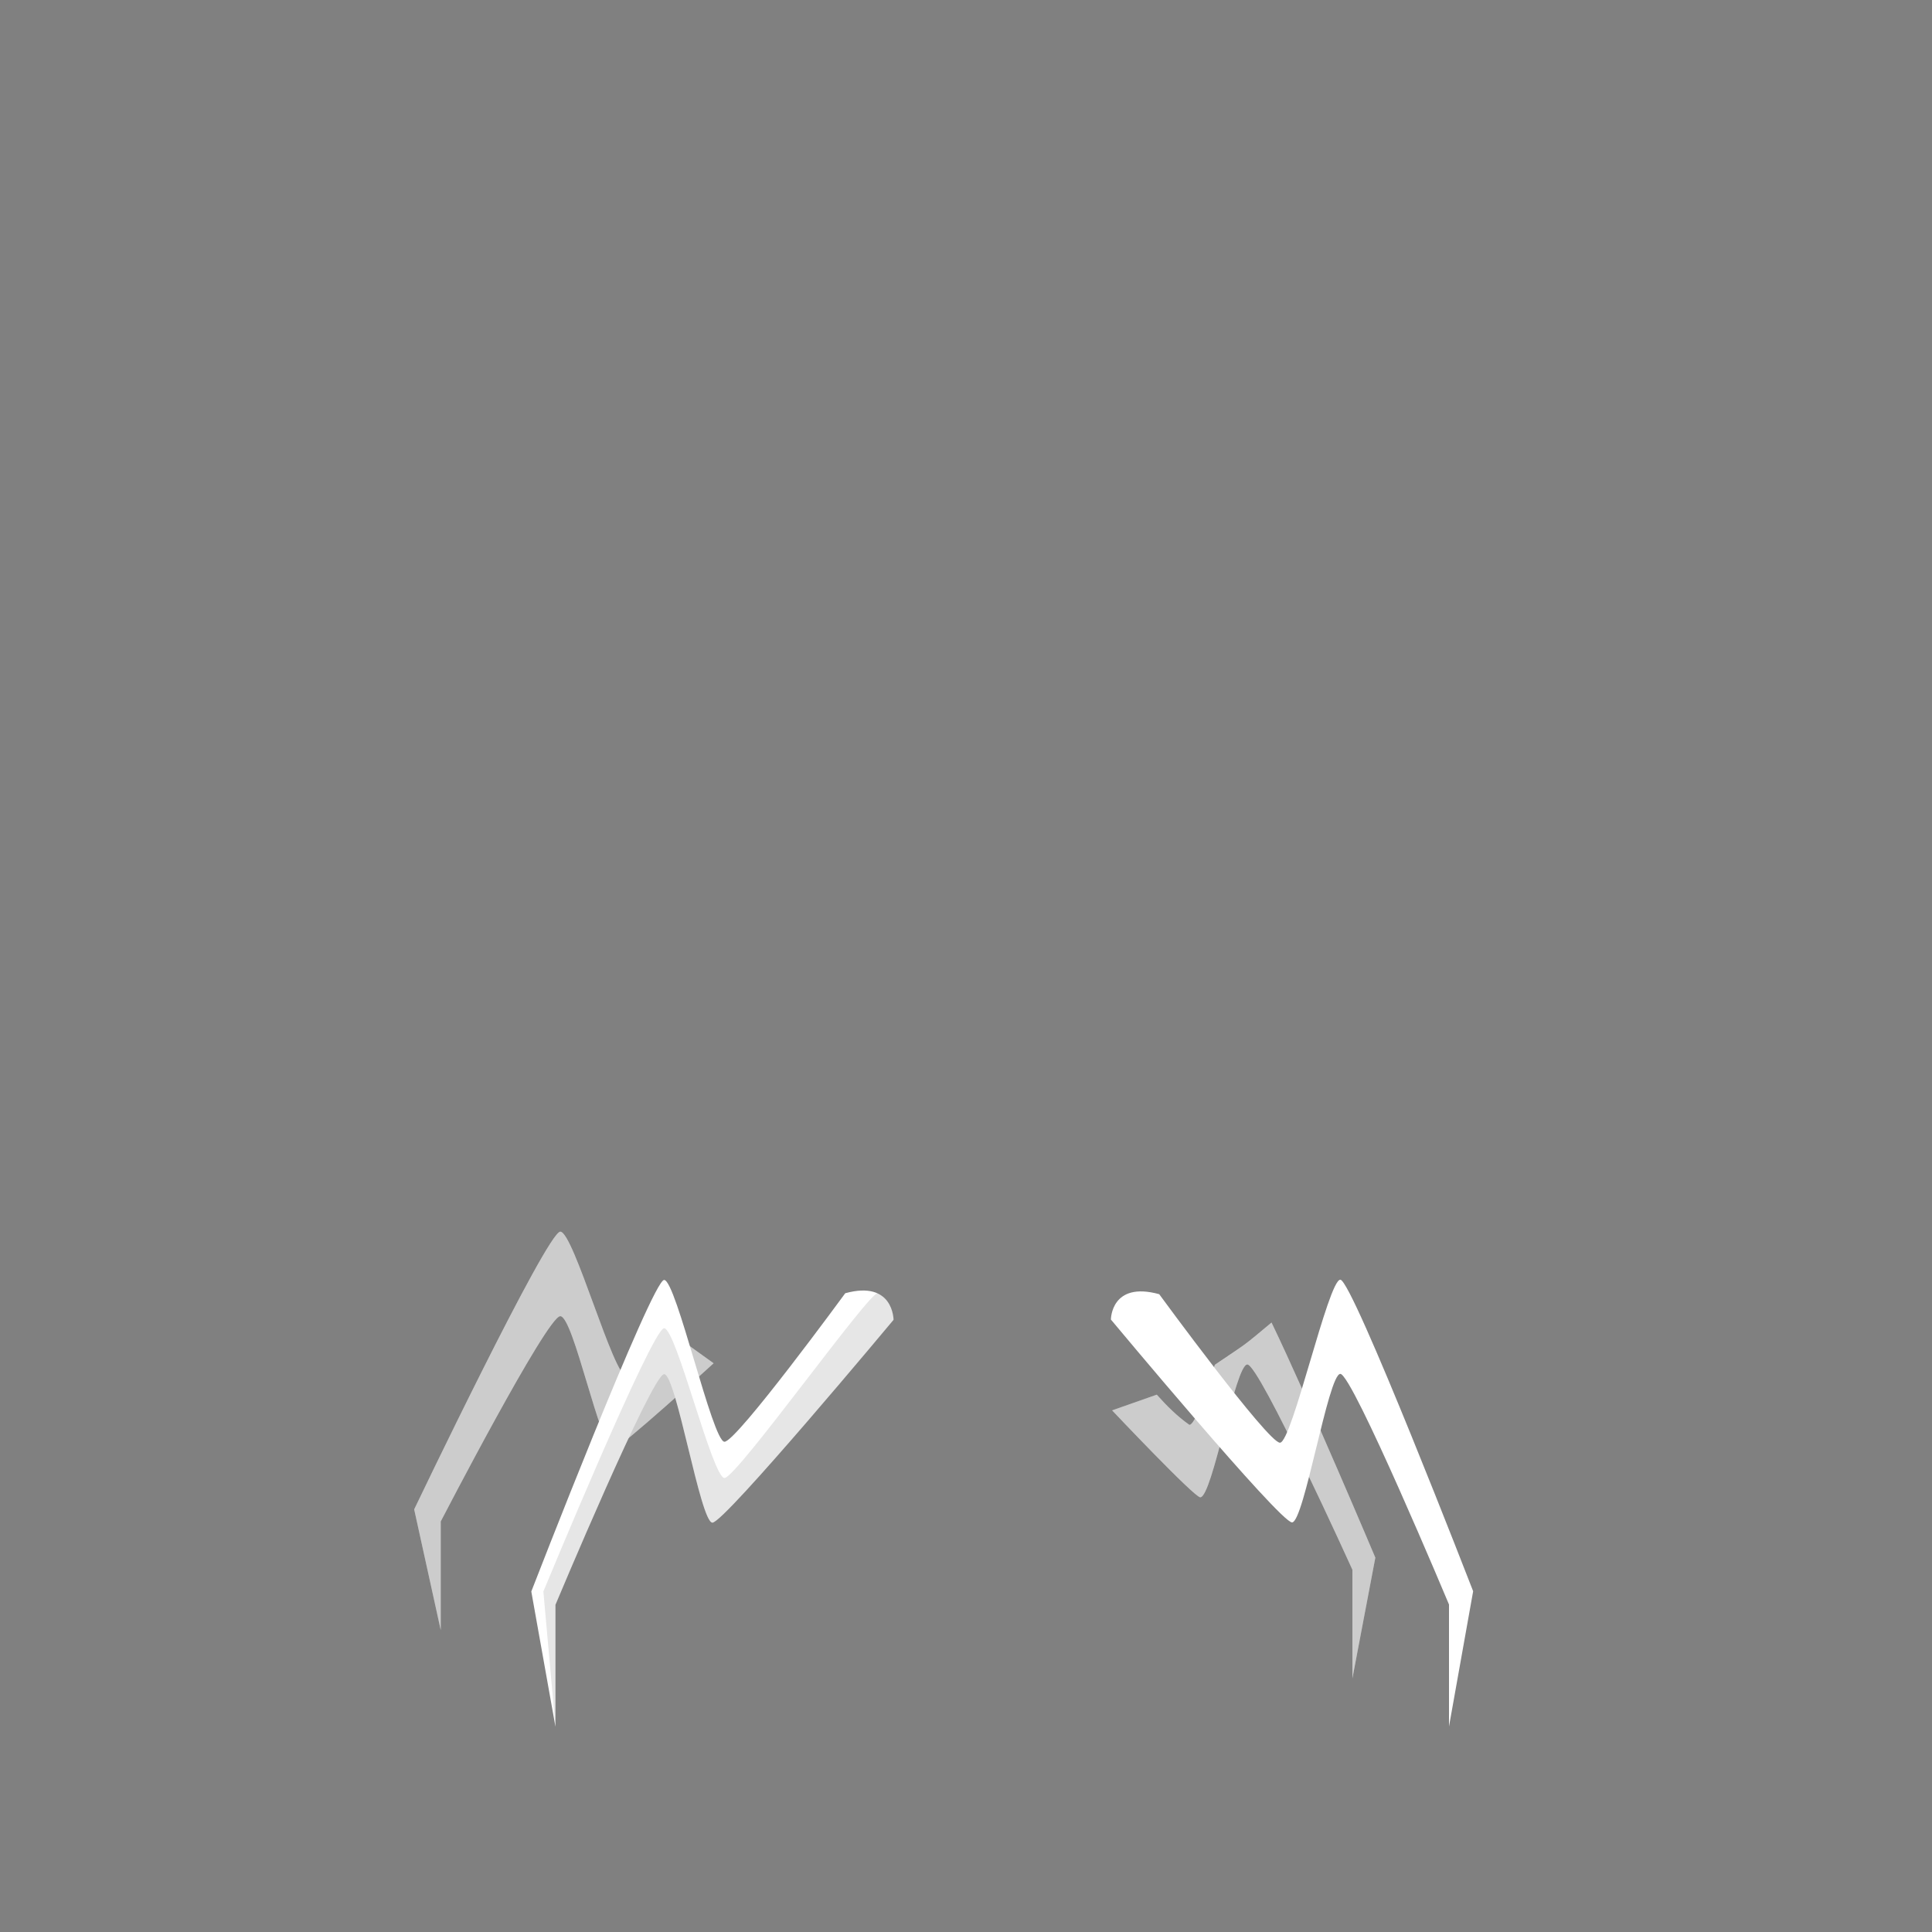 <?xml version="1.0" encoding="UTF-8" standalone="no"?>
<!-- Generator: Adobe Illustrator 22.0.1, SVG Export Plug-In . SVG Version: 6.00 Build 0)  -->

<svg
   xmlns:dc="http://purl.org/dc/elements/1.1/"
   xmlns:cc="http://creativecommons.org/ns#"
   xmlns:rdf="http://www.w3.org/1999/02/22-rdf-syntax-ns#"
   xmlns:svg="http://www.w3.org/2000/svg"
   xmlns="http://www.w3.org/2000/svg"
   xmlns:sodipodi="http://sodipodi.sourceforge.net/DTD/sodipodi-0.dtd"
   xmlns:inkscape="http://www.inkscape.org/namespaces/inkscape"
   version="1.1"
   id="Layer_1"
   x="0px"
   y="0px"
   viewBox="0 0 160 160"
   style="enable-background:new 0 0 160 160;"
   xml:space="preserve"
   sodipodi:docname="bottom_05.svg"
   inkscape:version="0.92.2 (5c3e80d, 2017-08-06)"><rect x="0" y="0" width="160" height="160" fill="#808080" stroke="none"/><defs
     id="defs77" /><sodipodi:namedview
     pagecolor="#ffffff"
     bordercolor="#666666"
     borderopacity="1"
     objecttolerance="10"
     gridtolerance="10"
     guidetolerance="10"
     inkscape:pageopacity="0"
     inkscape:pageshadow="2"
     inkscape:window-width="1920"
     inkscape:window-height="976"
     id="namedview75"
     showgrid="false"
     inkscape:zoom="8"
     inkscape:cx="81.91112"
     inkscape:cy="38.525686"
     inkscape:window-x="0"
     inkscape:window-y="27"
     inkscape:window-maximized="1"
     inkscape:current-layer="Layer_1" /><style
     type="text/css"
     id="style2">
	.st0{opacity:0.16;fill:#FFFFFF;enable-background:new    ;}
	.st1{fill:#FFFFFF;}
	.st2{opacity:0.2;}
	.st3{opacity:0.1;enable-background:new    ;}
	.st4{fill:url(#SVGID_1_);}
	.st5{clip-path:url(#SVGID_3_);}
	.st6{fill:url(#SVGID_4_);}
	.st7{fill:url(#SVGID_5_);}
	.st8{clip-path:url(#SVGID_7_);}
	.st9{fill:url(#SVGID_8_);}
</style><title
     id="title4">Artboard 42 copy 238</title><path
     class="st1"
     d="m 95.8,115.5 c 0.8,0.9 1.7,1.8 2.7,2.5 0.443,0 1.258,-2.352 2.107,-4.973 2.652,-1.791 2.233,-1.442 4.697,-3.499 C 108.406,115.974 113.9,129 113.9,129 l -1.9,10 v -9 c 0,0 -7.7,-17 -8.7,-17 -1,0 -2.9,11 -3.9,11 -0.5,0 -7.3,-7.2 -7.3,-7.2 z"
     id="path8"
     inkscape:connector-curvature="0"
     style="fill:#ffffff"
     sodipodi:nodetypes="cccccccsscc" /><path
     class="st1"
     d="M55.9,110.6c0,0-3.6,3.4-4,3.4c-1.1,0-4.4-12-5.5-12s-12.1,23-12.1,23l2.2,10v-9c0,0,8.8-17,9.9-17  s3.3,11,4.4,11c0.5,0,8.3-7.1,8.3-7.1L55.9,110.6z"
     id="path10" /><g
     class="st2"
     id="g14"><path
       d="M55.9,110.6c0,0-3.6,3.4-4,3.4c-1.1,0-4.4-12-5.5-12s-12.1,23-12.1,23l2.2,10v-9c0,0,8.8-17,9.9-17s3.3,11,4.4,11   c0.5,0,8.3-7.1,8.3-7.1L55.9,110.6z"
       id="path12" /></g><path
     class="st1"
     d="M70,107.1c0,0-9,12.3-10,12.3S56,106,55,106s-11,25.8-11,25.8l2,11.2v-10.1c0,0,8-19.1,9-19.1s3,12.3,4,12.3  s15-16.8,15-16.8S74,106,70,107.1z"
     id="path16" /><path
     class="st3"
     d="M60,122.4c-1,0-4-12.4-5-12.4s-10,21.8-10,21.8l1,11.2v-10.1c0,0,8-19.1,9-19.1s3,12.3,4,12.3s15-16.8,15-16.8  c0-0.9-0.5-1.8-1.3-2.2C72.1,106.8,61,122.4,60,122.4z"
     id="path18" /><g
     class="st2"
     id="g22"><path
       d="m 95.8,115.5 c 0.8,0.9 1.7,1.8 2.7,2.5 0.442,0 1.256,-2.346 2.104,-4.963 2.61,-1.747 2.294,-1.511 4.703,-3.503 C 108.41,115.982 113.9,129 113.9,129 l -1.9,10 v -9 c 0,0 -7.7,-17 -8.7,-17 -1,0 -2.9,11 -3.9,11 -0.5,0 -7.3,-7.2 -7.3,-7.2 z"
       id="path20"
       inkscape:connector-curvature="0"
       sodipodi:nodetypes="cccccccsscc" /></g><path
     class="st1"
     d="m 96,107.179 c 0,0 9,12.3 10,12.3 1,0 4,-13.5 5,-13.5 1,0 11,25.8 11,25.8 l -2,11.2 v -10.1 c 0,0 -8,-19.1 -9,-19.1 -1,0 -3,12.3 -4,12.3 -1,0 -15,-16.8 -15,-16.8 0,0 0,-3.2 4,-2.1 z"
     id="path24"
     inkscape:connector-curvature="0"
     style="fill:#ffffff" /><linearGradient
     id="SVGID_1_"
     gradientUnits="userSpaceOnUse"
     x1="283.36"
     y1="-1238.12"
     x2="283.36"
     y2="-1220.21"
     gradientTransform="matrix(1 0 0 -1 0 162)"><stop
       offset="0"
       style="stop-color:#A66707"
       id="stop26" /><stop
       offset="1"
       style="stop-color:#000000"
       id="stop28" /></linearGradient><linearGradient
     id="SVGID_5_"
     gradientUnits="userSpaceOnUse"
     x1="295.85"
     y1="-1424.503"
     x2="295.85"
     y2="-1409.824"
     gradientTransform="matrix(1 0 0 -1 0 162)"><stop
       offset="0"
       style="stop-color:#A66707"
       id="stop50" /><stop
       offset="1"
       style="stop-color:#000000"
       id="stop52" /></linearGradient></svg>